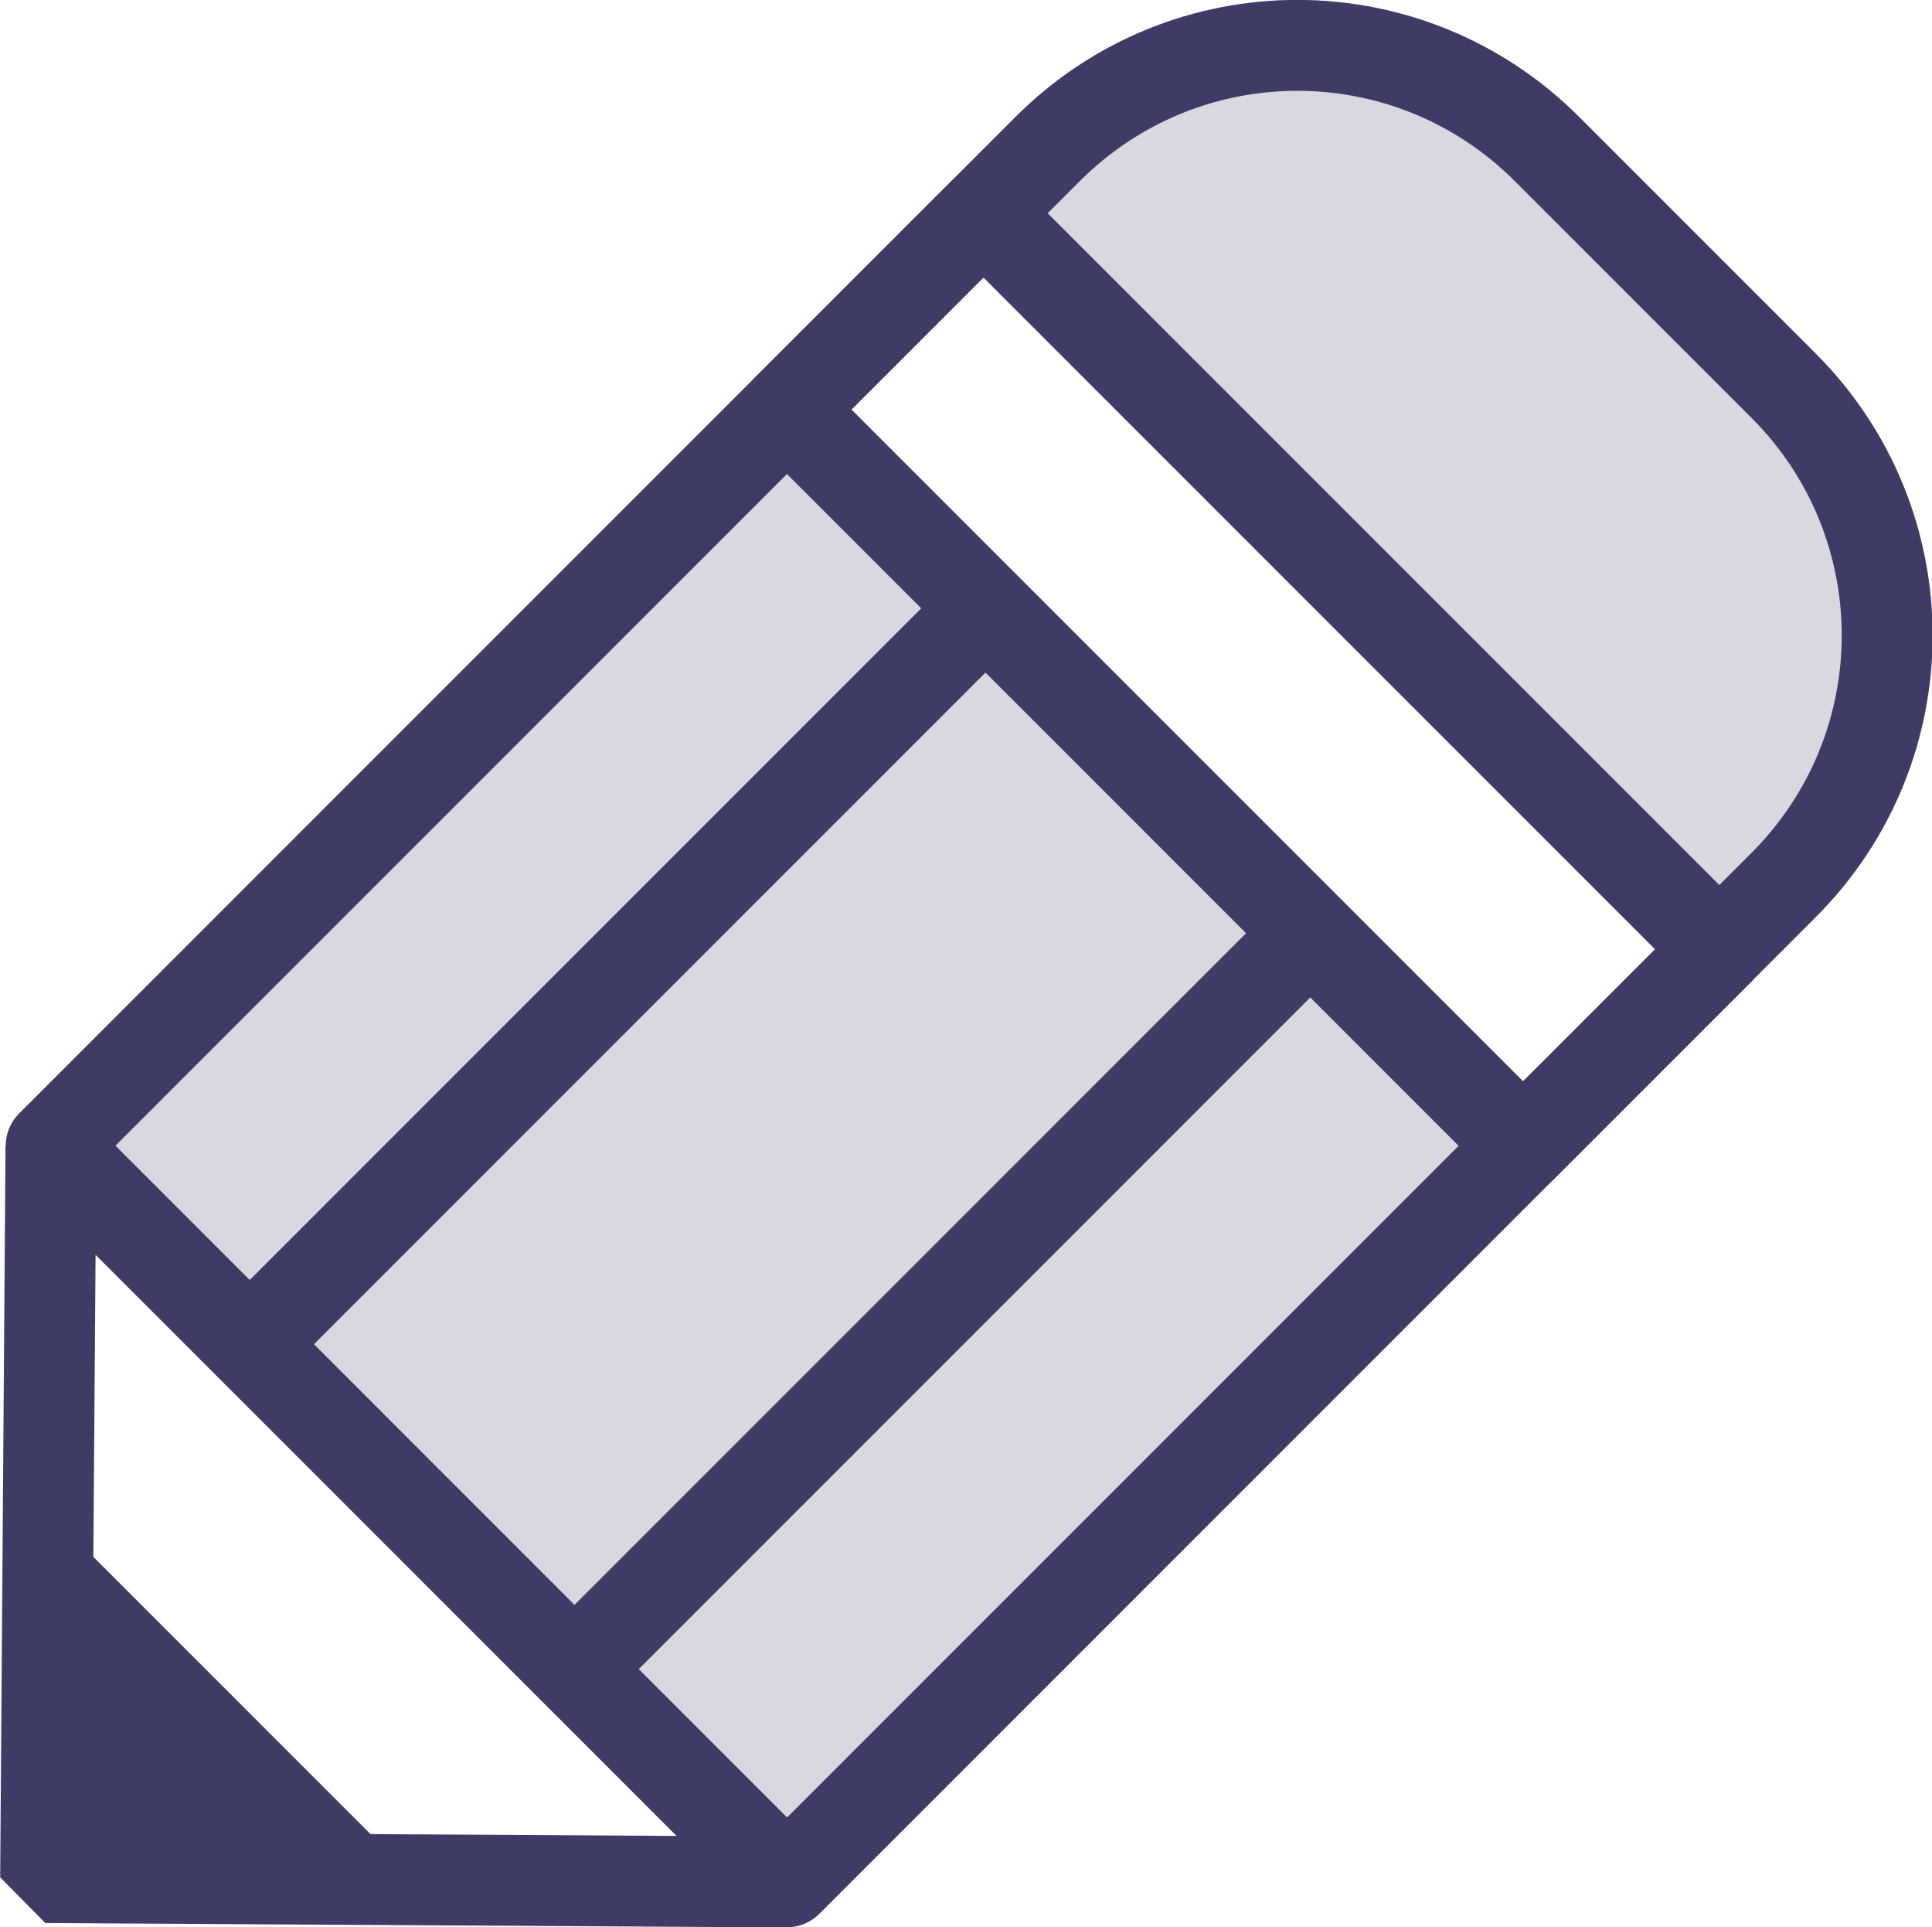 <svg width="21.301" height="21.242" viewBox="0 0 5.636 5.62" version="1.1" id="svg64945" xml:space="preserve" xmlns="http://www.w3.org/2000/svg">
    <g id="layer1" transform="translate(-6671.2 242.874)">
        <g id="g109-8" transform="rotate(45 6567.027 3535.948)">
            <path id="path107-8" style="font-variation-settings:normal;opacity:1;vector-effect:none;fill:none;fill-opacity:1;stroke:#3e3c67;stroke-width:.265;stroke-linecap:round;stroke-linejoin:round;stroke-miterlimit:4;stroke-dasharray:none;stroke-dashoffset:0;stroke-opacity:1;-inkscape-stroke:none;paint-order:stroke markers fill;stop-color:#000;stop-opacity:1" d="M3972.156 787.372c-.57 0-1.03.46-1.03 1.03v1.075h3.036v-1.075c0-.57-.46-1.03-1.03-1.03z"/>
            <path id="rect104-4" style="font-variation-settings:normal;opacity:.2;vector-effect:none;fill:#3e3c67;fill-opacity:1;stroke:#3e3c67;stroke-width:.265;stroke-linecap:round;stroke-linejoin:round;stroke-miterlimit:4;stroke-dasharray:none;stroke-dashoffset:0;stroke-opacity:1;-inkscape-stroke:none;paint-order:stroke markers fill;stop-color:#000;stop-opacity:1" d="M3972.156 787.372c-.57 0-1.03.46-1.03 1.03v.265h3.036v-.265c0-.57-.46-1.03-1.03-1.03z"/>
            <rect style="font-variation-settings:normal;vector-effect:none;fill:none;fill-opacity:1;stroke:#3e3c67;stroke-width:.265;stroke-linecap:round;stroke-linejoin:round;stroke-miterlimit:4;stroke-dasharray:none;stroke-dashoffset:0;stroke-opacity:1;-inkscape-stroke:none;paint-order:stroke markers fill;stop-color:#000" id="rect103-5" width="3.036" height="3.036" x="3971.126" y="789.477" rx="0" ry="0"/>
            <path style="font-variation-settings:normal;opacity:1;vector-effect:none;fill:none;fill-opacity:1;stroke:#3e3c67;stroke-width:.265;stroke-linecap:round;stroke-linejoin:bevel;stroke-miterlimit:4;stroke-dasharray:none;stroke-dashoffset:0;stroke-opacity:1;-inkscape-stroke:none;paint-order:stroke markers fill" d="m3971.126 792.514 1.498 1.52 1.538-1.52z" id="path104-6"/>
            <path style="font-variation-settings:normal;opacity:1;vector-effect:none;fill:none;fill-opacity:1;stroke:#3e3c67;stroke-width:.265;stroke-linecap:round;stroke-linejoin:round;stroke-miterlimit:4;stroke-dasharray:none;stroke-dashoffset:0;stroke-opacity:1;-inkscape-stroke:none;paint-order:stroke markers fill" d="M3971.945 789.477v3.036" id="path106-5"/>
            <path style="font-variation-settings:normal;opacity:1;vector-effect:none;fill:none;fill-opacity:1;stroke:#3e3c67;stroke-width:.265;stroke-linecap:round;stroke-linejoin:round;stroke-miterlimit:4;stroke-dasharray:none;stroke-dashoffset:0;stroke-opacity:1;-inkscape-stroke:none;paint-order:stroke markers fill" d="M3973.285 789.477v3.036" id="path105-6"/>
            <path style="font-variation-settings:normal;opacity:1;vector-effect:none;fill:none;fill-opacity:1;stroke:#3e3c67;stroke-width:.265;stroke-linecap:round;stroke-linejoin:round;stroke-miterlimit:4;stroke-dasharray:none;stroke-dashoffset:0;stroke-opacity:1;-inkscape-stroke:none;paint-order:stroke markers fill" id="rect106-8" d="M3971.126 788.667h3.036v.81h-3.036z"/>
            <path style="font-variation-settings:normal;opacity:.2;vector-effect:none;fill:#3e3c67;fill-opacity:1;stroke:#3e3c67;stroke-width:.265;stroke-linecap:round;stroke-linejoin:round;stroke-miterlimit:4;stroke-dasharray:none;stroke-dashoffset:0;stroke-opacity:1;-inkscape-stroke:none;paint-order:stroke markers fill" d="M3971.126 792.513v-3.036h3.036v3.036z" id="path108-4"/>
            <path style="font-variation-settings:normal;opacity:1;vector-effect:none;fill:#3e3c67;fill-opacity:1;stroke:none;stroke-width:.265;stroke-linecap:round;stroke-linejoin:round;stroke-miterlimit:4;stroke-dasharray:none;stroke-dashoffset:0;stroke-opacity:1;-inkscape-stroke:none;paint-order:stroke markers fill" d="M3971.875 793.274h1.518l-.77.76-.748-.76z" id="path109-8"/>
        </g>
    </g>
    <style type="text/css" id="style1070">
        .st0{fill:#5f6368}.st1{fill:#4285f4}.st2{fill:#34a853}.st3{fill:#fbbc04}.st4{fill:#ea4335}
    </style>
</svg>
